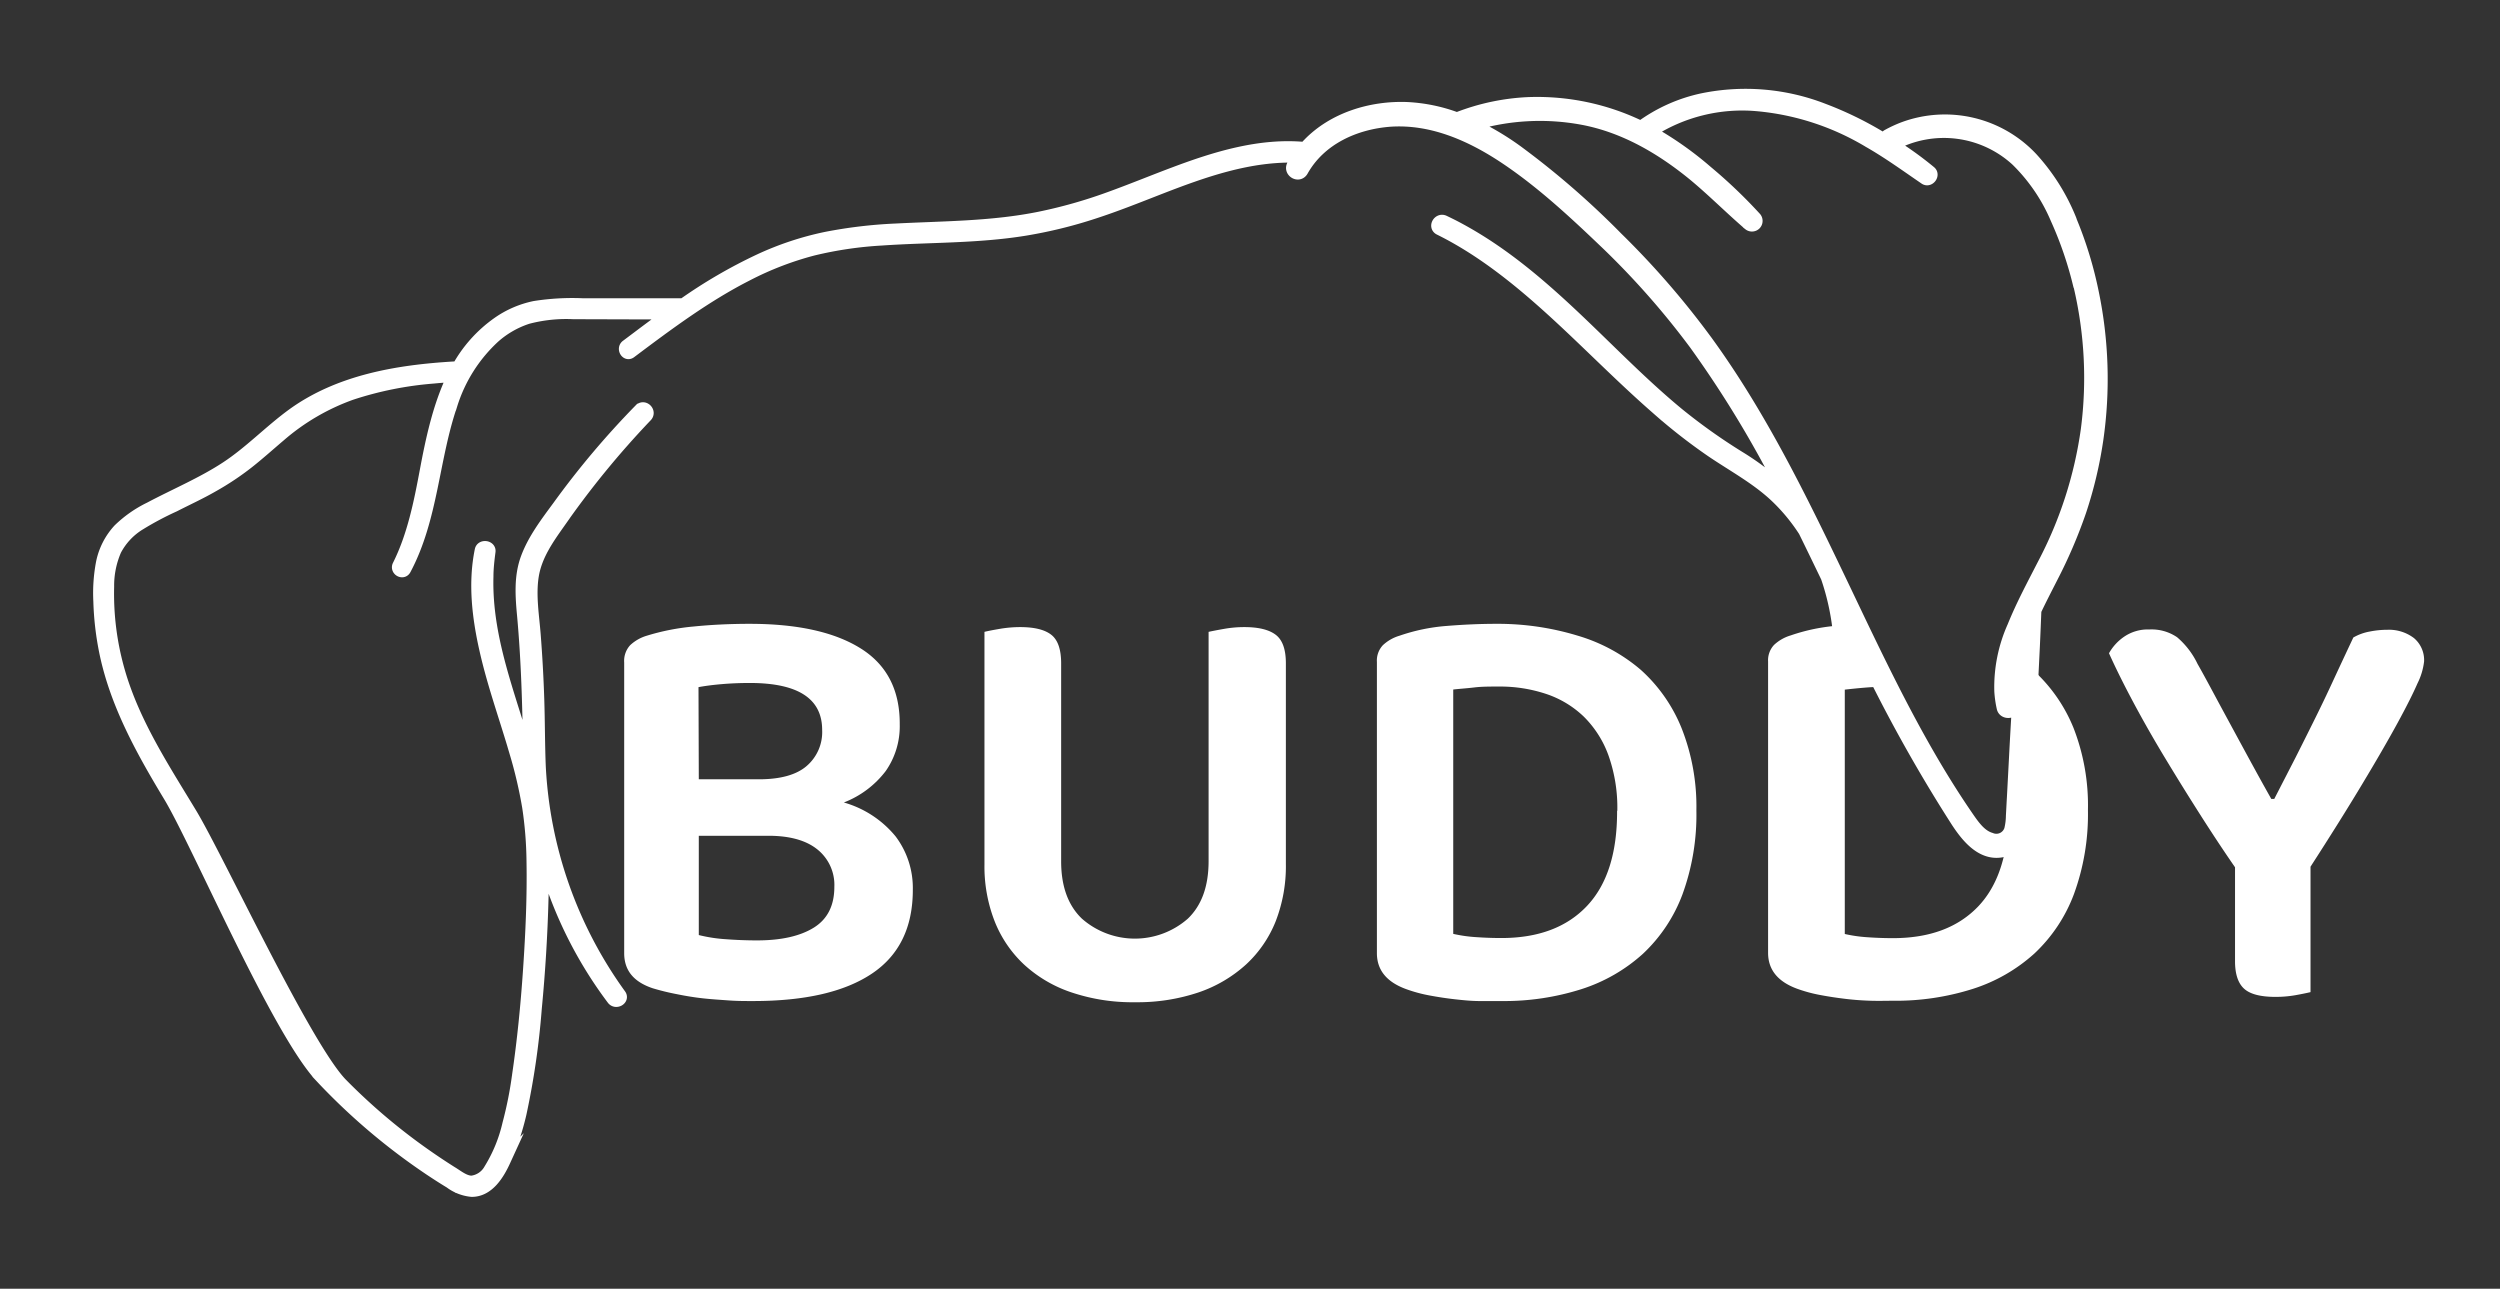<svg id="Layer_1" data-name="Layer 1" xmlns="http://www.w3.org/2000/svg" viewBox="0 0 420.51 216.77"><rect x="0" y="0" width="420.51" height="216.77" fill="#333333" stroke="none"/><defs><style>.cls-1,.cls-2{fill:#fff;}.cls-2{stroke:#fff;stroke-miterlimit:10;stroke-width:2px;}</style></defs><title>buddyLogo2</title><path class="cls-1" d="M151.34,121.88a13.14,13.14,0,0,1-2.35,7.8,16.13,16.13,0,0,1-7.05,5.3,17.44,17.44,0,0,1,8.7,5.7,14.41,14.41,0,0,1,2.9,9q0,9.49-6.9,14.1t-20,4.6c-1.27,0-2.62,0-4-.1s-2.89-.19-4.35-.35-2.94-.4-4.4-.7a40.07,40.07,0,0,1-4.1-1c-3.2-1.07-4.8-3-4.8-5.9v-48.9a3.91,3.91,0,0,1,1-2.9,7,7,0,0,1,2.8-1.6,38.25,38.25,0,0,1,7.9-1.55q4.5-.45,9.4-.45,12.09,0,18.7,4.15T151.34,121.88Zm-33.8,9.2h10.1q5.4,0,8-2.2a7.52,7.52,0,0,0,2.65-6.1q0-7.91-12.2-7.9c-1.67,0-3.25.07-4.75.2s-2.79.3-3.85.5Zm22.8,18.1a7.65,7.65,0,0,0-2.85-6.3q-2.85-2.3-8.25-2.3h-11.7v16.7a25.57,25.57,0,0,0,4.55.7c1.76.13,3.51.2,5.25.2,4.06,0,7.25-.72,9.55-2.15S140.34,152.31,140.34,149.18Z"/><path class="cls-1" d="M190.94,168.58a32.19,32.19,0,0,1-10.7-1.65,22.11,22.11,0,0,1-8-4.7,20,20,0,0,1-4.95-7.3,25.39,25.39,0,0,1-1.7-9.55v-39.1c.53-.13,1.38-.3,2.55-.5a20.27,20.27,0,0,1,3.45-.3q3.6,0,5.25,1.3t1.65,4.8v33.3q0,6.3,3.5,9.65a13.5,13.5,0,0,0,17.8,0q3.49-3.34,3.5-9.65v-38.6c.6-.13,1.46-.3,2.6-.5a19.44,19.44,0,0,1,3.4-.3c2.4,0,4.16.43,5.3,1.3s1.7,2.47,1.7,4.8v33.8a25.59,25.59,0,0,1-1.7,9.55,19.92,19.92,0,0,1-5,7.3,22.77,22.77,0,0,1-8,4.7A32.23,32.23,0,0,1,190.94,168.58Z"/><path class="cls-1" d="M285.34,136.28A39.1,39.1,0,0,1,283,150.43a26.32,26.32,0,0,1-6.65,10A28.17,28.17,0,0,1,266,166.38a42.82,42.82,0,0,1-13.45,2c-1.14,0-2.37,0-3.7,0s-2.72-.14-4.15-.3-2.87-.38-4.3-.65a24.48,24.48,0,0,1-4-1.1q-4.8-1.8-4.8-6v-49a3.78,3.78,0,0,1,1-2.8,7,7,0,0,1,2.8-1.6,31.58,31.58,0,0,1,8-1.65q4.35-.35,8.25-.35a46,46,0,0,1,13.75,2A28.8,28.8,0,0,1,276,112.68a26.52,26.52,0,0,1,6.85,9.8A35.84,35.84,0,0,1,285.34,136.28Zm-13.3.1a26.31,26.31,0,0,0-1.5-9.35,17.57,17.57,0,0,0-4.15-6.5,16.82,16.82,0,0,0-6.3-3.8,24.54,24.54,0,0,0-7.95-1.25c-1.54,0-2.92,0-4.15.15s-2.42.22-3.55.35v41.1a23.74,23.74,0,0,0,3.85.55c1.43.1,2.85.15,4.25.15q9.3,0,14.4-5.4T272,136.38Z"/><path class="cls-1" d="M348.79,122.48a26.52,26.52,0,0,0-6.85-9.8l-.62-.5a5.49,5.49,0,0,1-.1,1.57,5.35,5.35,0,0,1,.11,1c.66,1.65-.37,3.68-1.37,5.14,0,2.26.65,4.5.18,6.78a10.87,10.87,0,0,1-1,2.7,5.34,5.34,0,0,1,.31,1.19,5.67,5.67,0,0,1,.46,3.54h0c.9,2.35.14,5.39-2.28,6.54-.56,5-2.16,8.92-4.83,11.76q-5.1,5.4-14.4,5.4c-1.4,0-2.82-.05-4.25-.15a23.74,23.74,0,0,1-3.85-.55V116c1.13-.13,2.31-.25,3.55-.35s2.32-.13,3.65-.14c-1.63-2.82-3.36-5.59-4.92-8.46a5.24,5.24,0,0,1-.63-2l-2.7.18a31.58,31.58,0,0,0-8.05,1.65,7,7,0,0,0-2.8,1.6,3.78,3.78,0,0,0-1,2.8v49q0,4.2,4.8,6a24.48,24.48,0,0,0,4.05,1.1c1.43.27,2.86.48,4.3.65s2.81.26,4.15.3,2.56,0,3.7,0a42.82,42.82,0,0,0,13.45-2,28.17,28.17,0,0,0,10.35-5.95,26.32,26.32,0,0,0,6.65-10,39.1,39.1,0,0,0,2.35-14.15A35.84,35.84,0,0,0,348.79,122.48Z"/><path class="cls-1" d="M407.74,111.28a11.07,11.07,0,0,1-1.1,3.65q-1.11,2.55-3.4,6.75t-5.9,10.2q-3.6,6-8.7,13.9v21.1c-.54.13-1.35.3-2.45.5a19.26,19.26,0,0,1-3.45.3c-2.54,0-4.3-.47-5.3-1.4s-1.5-2.47-1.5-4.6v-15.8q-2.7-3.9-5.7-8.6t-5.9-9.5q-2.91-4.8-5.4-9.45t-4.2-8.45a8.22,8.22,0,0,1,2.5-2.75,7.07,7.07,0,0,1,4.3-1.25,7.61,7.61,0,0,1,4.65,1.3,13.61,13.61,0,0,1,3.45,4.5q.8,1.39,2.55,4.65c1.16,2.17,2.4,4.45,3.7,6.85s2.53,4.67,3.7,6.8,2,3.6,2.45,4.4h.5l3.6-7q1.69-3.35,3.3-6.6t3.15-6.6q1.55-3.34,3.25-6.95a8.55,8.55,0,0,1,2.75-1,15.46,15.46,0,0,1,3-.3,6.93,6.93,0,0,1,4.45,1.4A4.84,4.84,0,0,1,407.74,111.28Z"/><path class="cls-2" d="M348.36,37.14a34.34,34.34,0,0,0-6.55-10.51,20.05,20.05,0,0,0-21.62-5.13,20.62,20.62,0,0,0-2.66,1.23.82.82,0,0,0-.45.79c-.31-.19-.62-.38-.94-.56a58.84,58.84,0,0,0-9.35-4.53,36.12,36.12,0,0,0-20.43-1.75A27.08,27.08,0,0,0,276,21.33a39.88,39.88,0,0,0-18.87-4,37.25,37.25,0,0,0-11.88,2.5l-.17.08a27.8,27.8,0,0,0-8.45-1.75c-6-.22-12.33,1.7-16.55,6.07-.21.21-.4.43-.59.65-7.55-.71-15,1.59-22,4.22-3.65,1.37-7.26,2.86-10.92,4.18a82.32,82.32,0,0,1-11.72,3.32c-8,1.62-16.1,1.58-24.22,2A78.74,78.74,0,0,0,138.9,40a51.21,51.21,0,0,0-11.11,3.69,84.66,84.66,0,0,0-12.86,7.48h-.18l-16.7,0a40.66,40.66,0,0,0-8.1.45,16.58,16.58,0,0,0-6.19,2.67A22.58,22.58,0,0,0,76.9,62a.66.66,0,0,0-.53-.2c-9.45.56-19.29,2.2-27.13,7.87-3.86,2.81-7.17,6.31-11.17,8.94s-8.6,4.56-12.9,6.84A19.9,19.9,0,0,0,20,89.07a11.63,11.63,0,0,0-2.84,5.5,27.35,27.35,0,0,0-.46,6.58,49.36,49.36,0,0,0,.75,7.28c1.63,9.27,6.21,17.5,11,25.45,4.64,7.64,18.12,39.32,25.48,47.24A105.9,105.9,0,0,0,65.79,192q3.18,2.5,6.55,4.76c1.11.74,2.23,1.46,3.37,2.15a7.18,7.18,0,0,0,3.64,1.41c2.81,0,4.51-2.83,5.54-5.08a42.52,42.52,0,0,0,2.67-7.93,131.53,131.53,0,0,0,2.57-17.67q.9-9.34,1.14-18.75c.06-2.38.08-4.77,0-7.14.3,1.16.63,2.32,1,3.47a70.33,70.33,0,0,0,10.78,20.85c.56.73,1.82,0,1.27-.74A71.57,71.57,0,0,1,90.8,128.87c-.15-3.73-.13-7.46-.25-11.18s-.32-7.27-.6-10.9c-.26-3.29-.85-6.73-.31-10s2.42-6,4.27-8.62A150.35,150.35,0,0,1,108.73,70c.7-.73-.4-1.83-1.11-1.1a143.62,143.62,0,0,0-13.7,16.25c-2,2.72-4.15,5.52-5.33,8.7s-.91,6.51-.61,9.76c.68,7.49.88,15,1,22.47,0,.86,0,1.71.09,2.56C86.31,118.2,81.69,108.05,82,97c0-1.42.17-2.84.35-4.25.11-.85-1.33-1.05-1.5-.2-1.14,5.54-.45,11.3.79,16.76,1.33,5.9,3.4,11.58,5.08,17.37a76,76,0,0,1,2.11,9.07,65.52,65.52,0,0,1,.73,9.08c.11,6.08-.17,12.19-.58,18.25s-1,12-1.87,17.92a64.94,64.94,0,0,1-1.61,8.06,25.28,25.28,0,0,1-3.16,7.69,4,4,0,0,1-3,2c-1.24,0-2.39-1-3.39-1.59q-3.37-2.13-6.59-4.51a101.62,101.62,0,0,1-11.89-10.34c-6.05-6.17-20.83-38-25.34-45.47-4.62-7.65-9.61-15.23-12.1-23.9A47.23,47.23,0,0,1,18.2,98.66a15,15,0,0,1,1.23-6.11,11.13,11.13,0,0,1,4.12-4.38,52,52,0,0,1,5.76-3.06C31.48,84,33.67,83,35.79,81.78a46.45,46.45,0,0,0,6-4c1.82-1.44,3.55-3,5.32-4.5a37.67,37.67,0,0,1,12-7,58.82,58.82,0,0,1,13.77-2.76c1.11-.11,2.22-.19,3.34-.26C73.8,68.22,72.6,73.88,71.6,79.21S69.49,90.14,67,95.11c-.38.76.75,1.42,1.15.66,4.58-8.6,4.67-18.6,7.79-27.68A25.9,25.9,0,0,1,83.15,56.7a15.89,15.89,0,0,1,5.6-3.2,25.43,25.43,0,0,1,7.68-.81l16.24.05c-1.66,1.18-3.3,2.39-4.92,3.61l-2.37,1.78c-.68.51,0,1.67.68,1.15,6.3-4.73,12.66-9.48,19.71-13.06a53.39,53.39,0,0,1,11-4.22,64.27,64.27,0,0,1,11.54-1.7c8-.55,16-.34,24-1.63A77.56,77.56,0,0,0,184,35.81c3.7-1.2,7.31-2.65,10.93-4.06,7.51-2.92,15.26-5.69,23.4-5.38a16.23,16.23,0,0,0-.89,1.43c-.57,1.05,1,2,1.62.93,3-5.36,8.93-8,14.86-8.42,6.71-.42,13,2.23,18.56,5.82,6.16,4,11.67,9.06,17,14.14a136,136,0,0,1,15.62,17.6,182.74,182.74,0,0,1,15,24.77,45.77,45.77,0,0,0-7.58-5.79,97.86,97.86,0,0,1-10.24-7.28c-6.24-5.15-11.83-11-17.71-16.53s-11.95-10.66-19-14.48c-.87-.48-1.76-.92-2.66-1.35s-1.68.91-.77,1.35c7,3.46,13.21,8.46,19,13.73s11.41,11.06,17.39,16.29a95.49,95.49,0,0,0,9.34,7.32c3.7,2.51,7.69,4.63,10.94,7.74a31.43,31.43,0,0,1,4.68,5.69c1.27,2.58,2.52,5.17,3.77,7.76a41.4,41.4,0,0,1,1.94,8.43c1.07,8.79,2.29,12.2,1.83,3.26-.08-1.64,1.08-1.58,1.89.07a258.39,258.39,0,0,0,16.25,29.37c1.8,2.74,4.47,6,8.19,4.83s3.22-5.85,3.4-8.93q.75-12.75,1.36-25.52c.09-2,.17-3.95.25-5.92.88-1.86,1.83-3.69,2.76-5.52A82.91,82.91,0,0,0,349.92,86a70.41,70.41,0,0,0,2.87-12.07A71.44,71.44,0,0,0,352,49.06a65.42,65.42,0,0,0-3.66-11.92m1.44,11A67.5,67.5,0,0,1,351,72.28,68.93,68.93,0,0,1,343.7,94.9c-1.77,3.46-3.61,6.87-5.07,10.48a24.9,24.9,0,0,0-2.18,10.88,17.77,17.77,0,0,0,.4,2.81c.24,1.05,2,.87,1.92-.24a25.29,25.29,0,0,1,1.32-10.77c-.44,6.6-.85,13.21-1.19,19.81l-.33,6.24c-.06,1-.11,2.08-.17,3.12a10.24,10.24,0,0,1-.28,2.28,2.42,2.42,0,0,1-3.27,1.54c-1.66-.48-2.8-2.09-3.74-3.44-8.65-12.52-15.08-26.46-21.63-40.15s-13.25-27.39-22.15-39.72A140.92,140.92,0,0,0,272,40a140.53,140.53,0,0,0-16.76-14.55A45.88,45.88,0,0,0,247.73,21a39.22,39.22,0,0,1,18.45-1c7.05,1.32,13.31,5,18.78,9.49,3.19,2.65,6.1,5.59,9.24,8.29a.79.79,0,0,0,1.1-1.12,83.86,83.86,0,0,0-8.18-7.81A57.29,57.29,0,0,0,278,22.38c-.13-.08-.27-.15-.41-.22a28.42,28.42,0,0,1,17.92-4.46,44.14,44.14,0,0,1,18.85,6.15c3.28,1.87,6.31,4.08,9.43,6.21.69.47,1.54-.63.89-1.17a57.88,57.88,0,0,0-6.3-4.54l.05,0a18.08,18.08,0,0,1,20.75,2.6,30.29,30.29,0,0,1,6.71,9.85,62.56,62.56,0,0,1,3.87,11.38"/></svg>